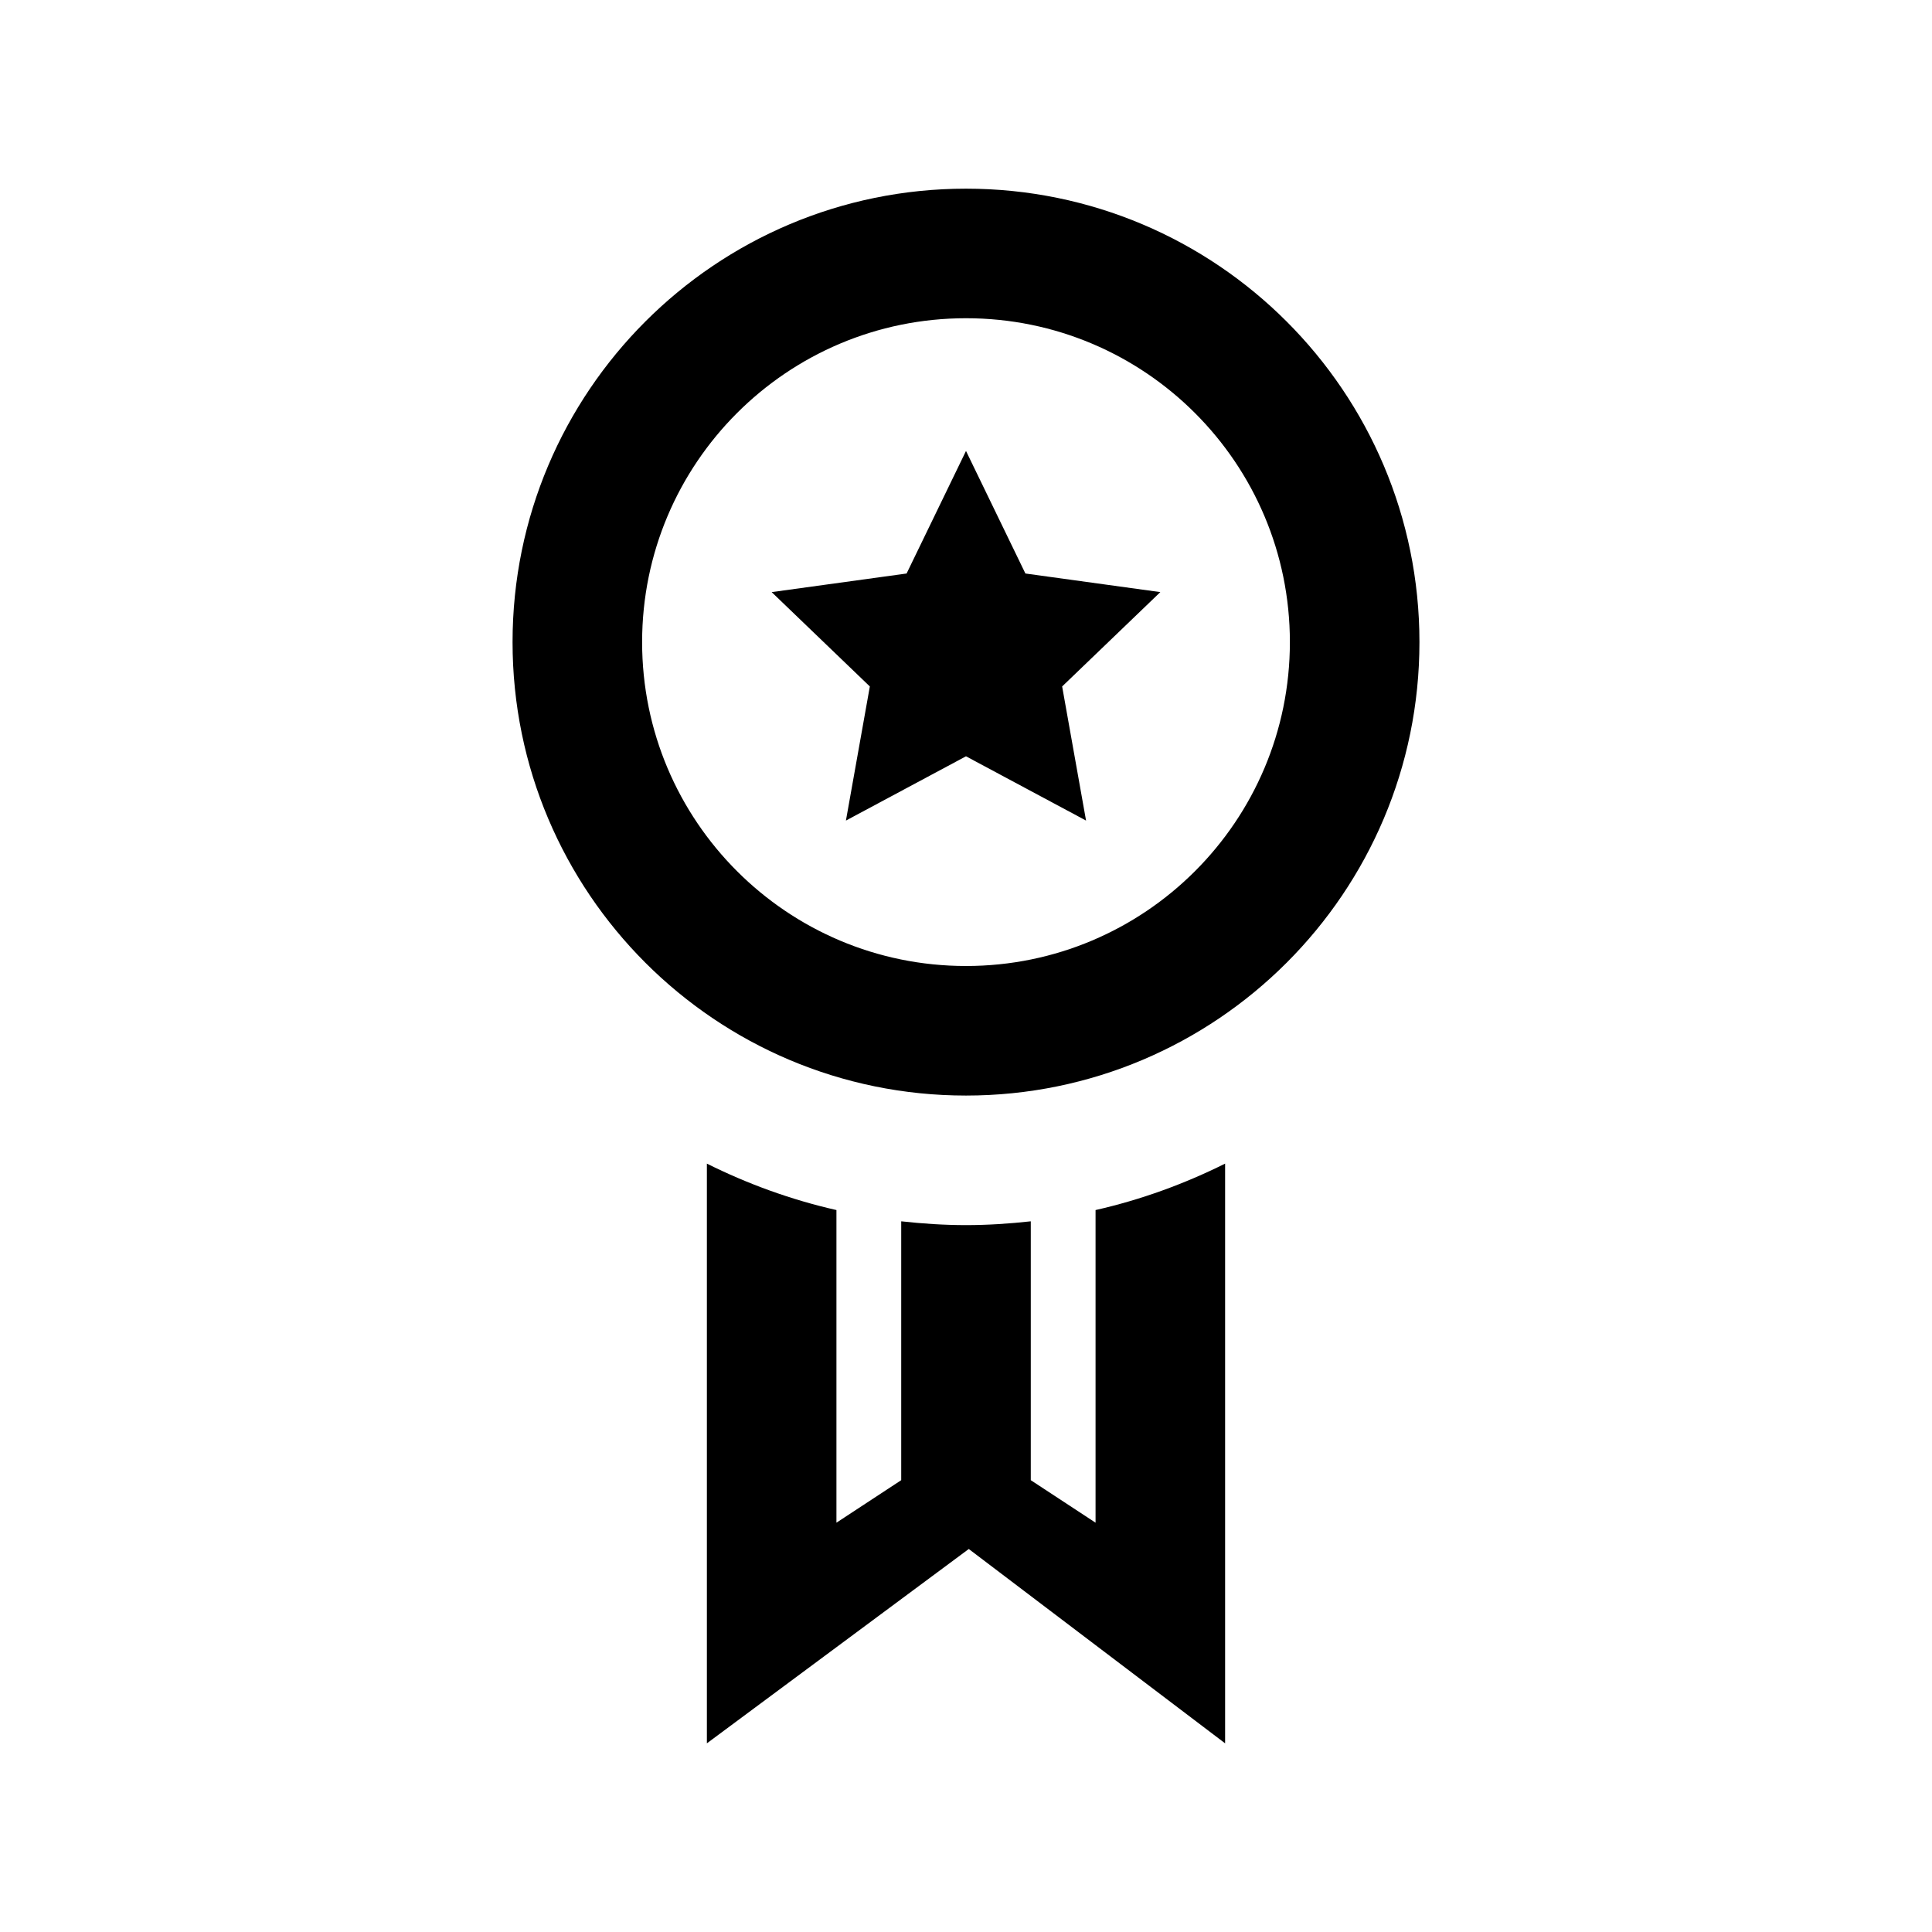 <svg xmlns="http://www.w3.org/2000/svg" width="512" height="512" viewBox="0 0 512 512">
    <path d="M256 50c-66.354 0-120.167 53.805-120.167 120.167 0 66.361 53.813 120.166 120.167 120.166s120.167-53.805 120.167-120.166c0-66.362-53.813-120.167-120.167-120.167zm0 206c-47.41 0-85.833-38.432-85.833-85.833 0-47.401 38.423-85.833 85.833-85.833 47.409 0 85.833 38.432 85.833 85.833 0 47.401-38.424 85.833-85.833 85.833zm25.481-74.082l26.019-25.004-35.758-4.929-15.742-32.48-15.742 32.481-35.758 4.929 26.018 25.004-6.337 35.541 31.819-17.034 31.818 17.033-6.337-35.541zm43.186 126.454v153.628l-67.93-51.5-69.404 51.5v-153.628c10.796 5.381 22.297 9.572 34.333 12.305v82.85l17.167-11.266v-68.6c5.633.621 11.366 1.006 17.167 1.006s11.534-.385 17.167-1.006v68.6l17.166 11.266v-82.85c12.054-2.733 23.537-6.924 34.334-12.305z"/>
</svg>
